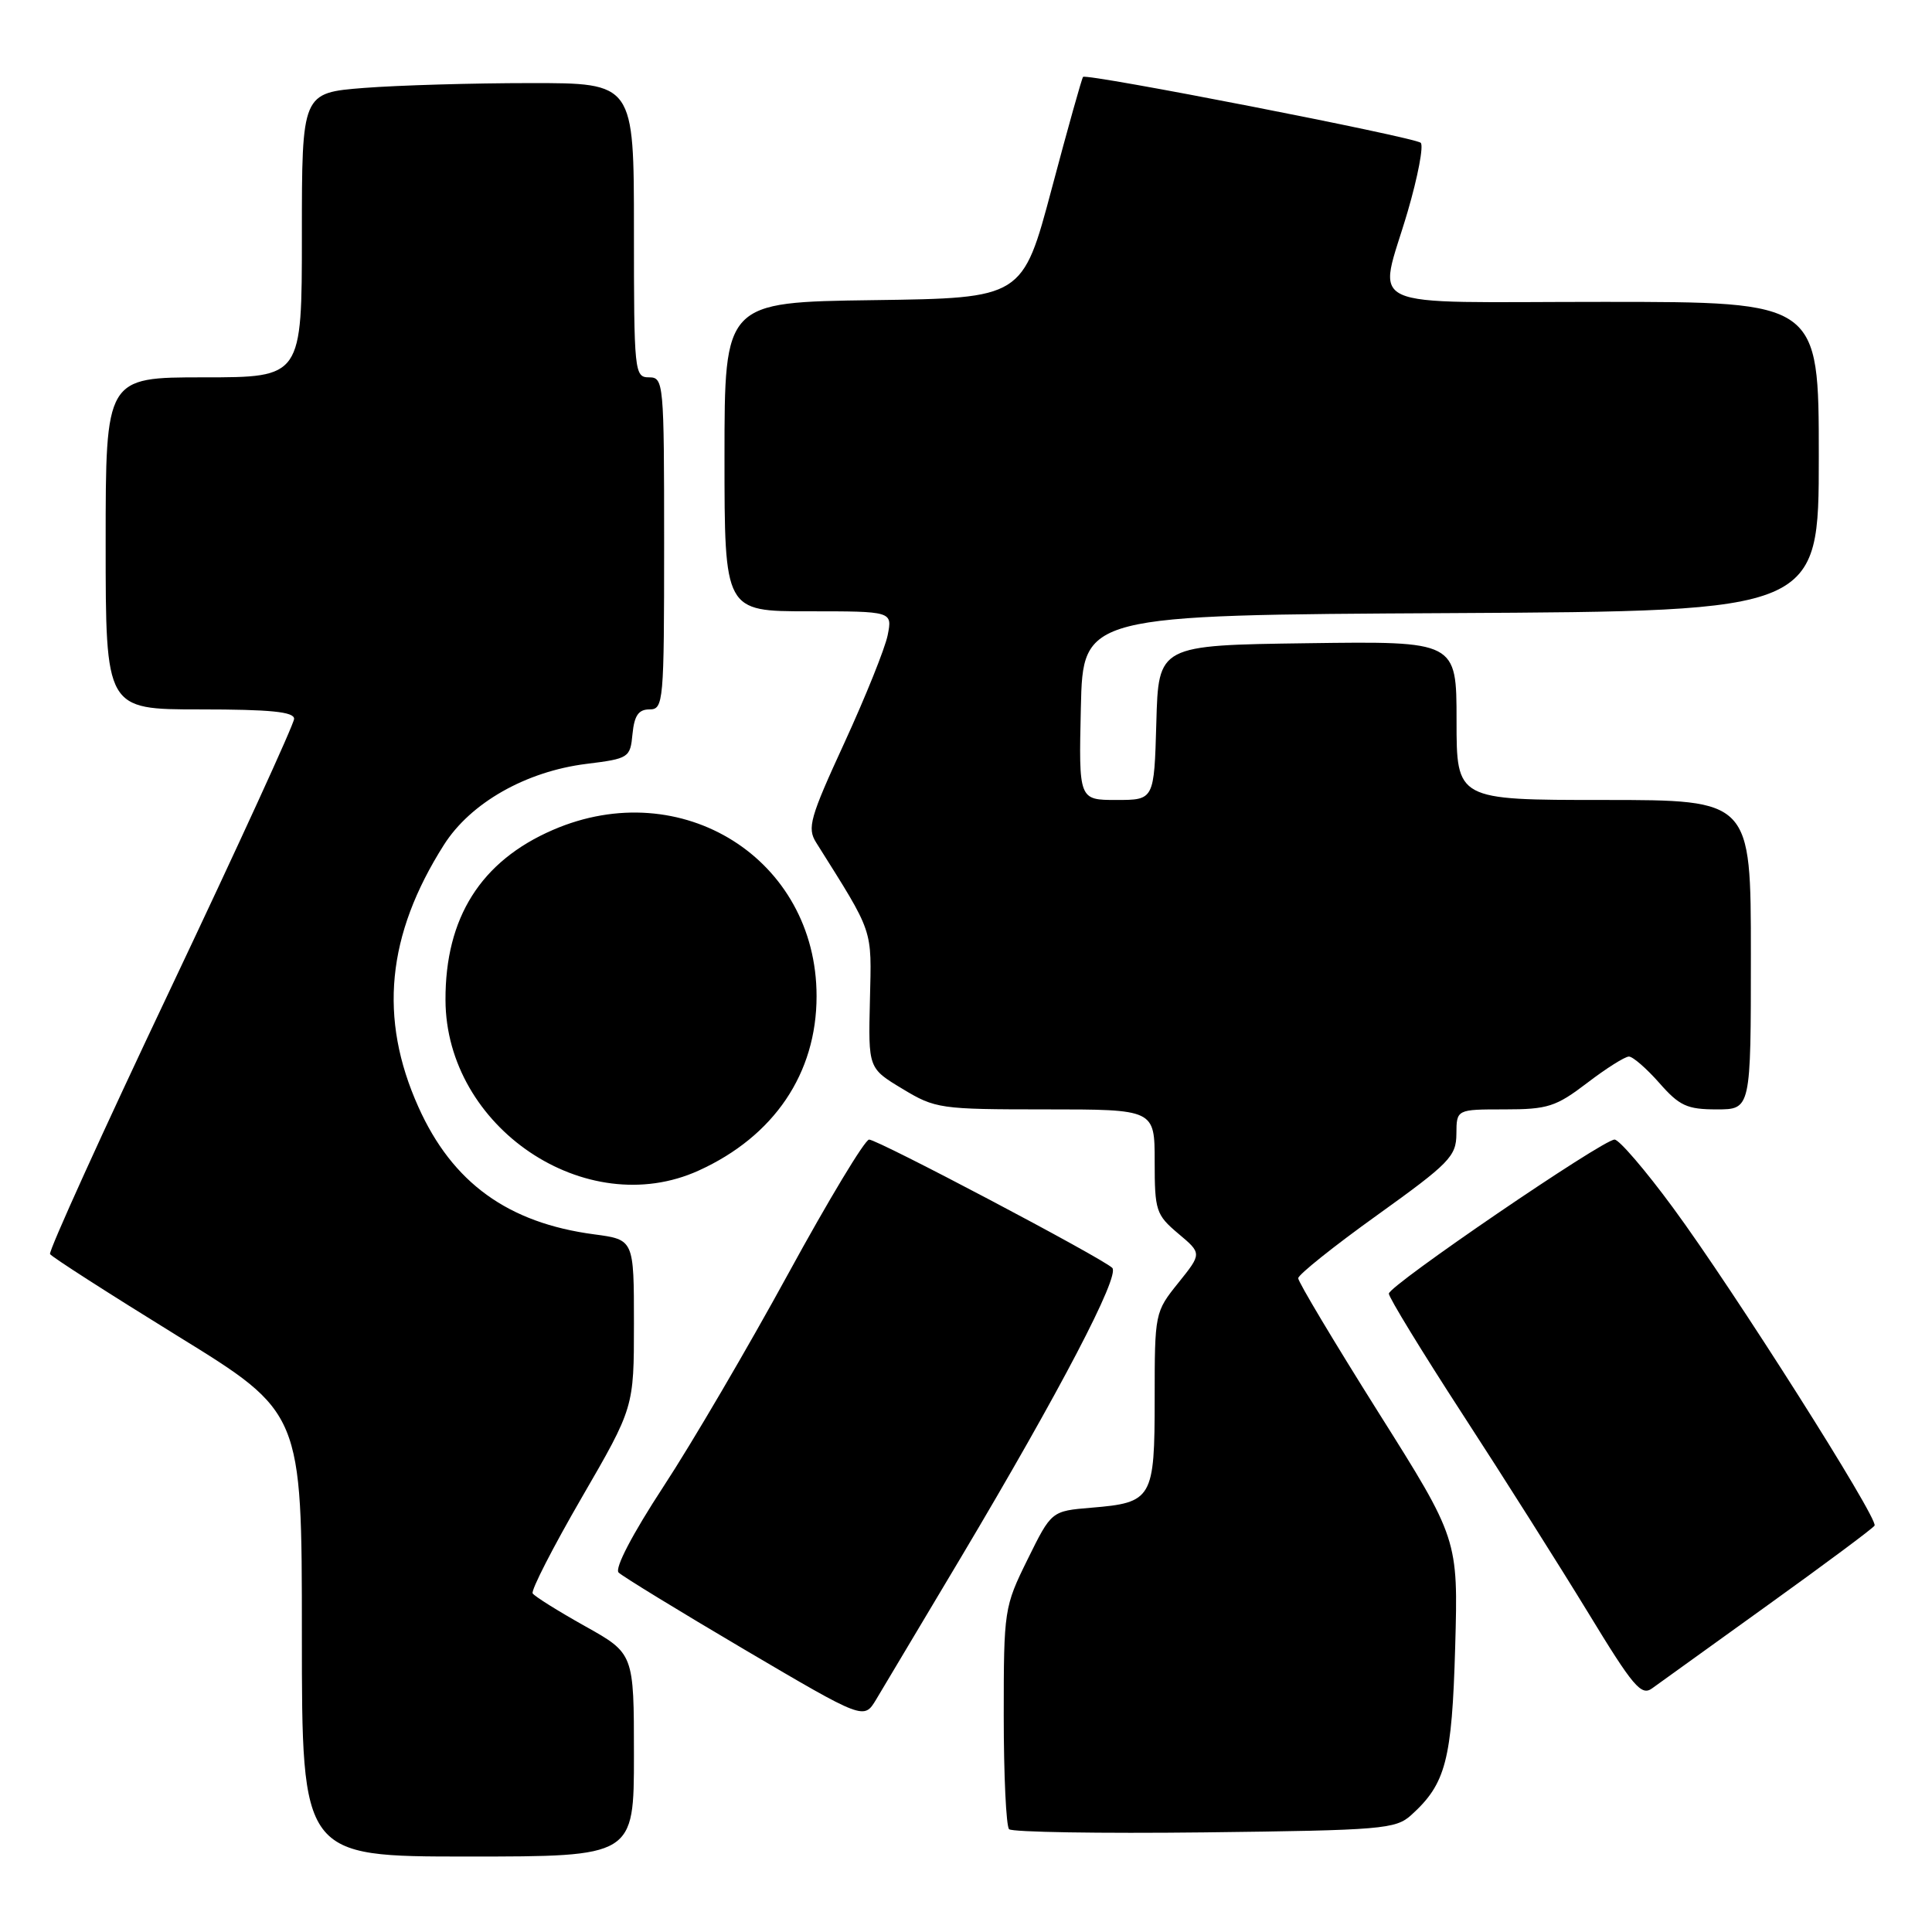 <?xml version="1.0" encoding="UTF-8" standalone="no"?>
<!DOCTYPE svg PUBLIC "-//W3C//DTD SVG 1.1//EN" "http://www.w3.org/Graphics/SVG/1.1/DTD/svg11.dtd" >
<svg xmlns="http://www.w3.org/2000/svg" xmlns:xlink="http://www.w3.org/1999/xlink" version="1.1" viewBox="0 0 256 256">
 <g >
 <path fill="currentColor"
d=" M 84.00 232.55 C 84.00 219.10 84.00 219.10 77.51 215.47 C 73.94 213.47 70.82 211.52 70.58 211.13 C 70.34 210.74 73.26 205.04 77.07 198.46 C 84.00 186.50 84.00 186.50 84.00 175.38 C 84.00 164.26 84.00 164.26 78.75 163.56 C 67.30 162.05 59.94 156.72 55.44 146.68 C 50.16 134.93 51.24 123.89 58.82 111.95 C 62.35 106.38 69.68 102.22 77.69 101.22 C 83.34 100.52 83.51 100.41 83.81 97.25 C 84.05 94.81 84.61 94.00 86.06 94.00 C 87.92 94.00 88.00 93.09 88.00 72.00 C 88.00 50.67 87.94 50.00 86.00 50.00 C 84.07 50.00 84.00 49.33 84.00 30.50 C 84.00 11.00 84.00 11.00 70.25 11.01 C 62.69 11.01 52.79 11.30 48.25 11.65 C 40.00 12.30 40.00 12.30 40.00 31.15 C 40.00 50.00 40.00 50.00 27.00 50.00 C 14.00 50.00 14.00 50.00 14.00 72.00 C 14.00 94.00 14.00 94.00 26.50 94.00 C 35.85 94.00 38.99 94.32 38.97 95.25 C 38.96 95.94 31.59 112.03 22.60 131.00 C 13.60 149.97 6.42 165.80 6.63 166.17 C 6.84 166.54 14.44 171.41 23.51 177.01 C 40.00 187.17 40.00 187.17 40.00 216.59 C 40.00 246.00 40.00 246.00 62.00 246.00 C 84.00 246.00 84.00 246.00 84.00 232.55 Z  M 187.00 240.50 C 191.58 236.36 192.39 233.26 192.82 218.21 C 193.22 203.93 193.22 203.93 182.61 187.09 C 176.78 177.82 172.01 169.85 172.02 169.37 C 172.04 168.89 176.75 165.12 182.50 161.00 C 192.06 154.14 192.96 153.22 192.98 150.25 C 193.00 147.00 193.00 147.00 199.36 147.00 C 205.08 147.00 206.17 146.65 210.30 143.50 C 212.82 141.57 215.31 140.00 215.84 140.00 C 216.36 140.00 218.18 141.58 219.87 143.50 C 222.53 146.53 223.54 147.00 227.47 147.00 C 232.00 147.00 232.00 147.00 232.00 126.50 C 232.00 106.00 232.00 106.00 212.50 106.00 C 193.00 106.00 193.00 106.00 193.00 95.48 C 193.00 84.96 193.00 84.96 173.25 85.23 C 153.50 85.50 153.50 85.50 153.22 95.75 C 152.93 106.00 152.93 106.00 147.93 106.00 C 142.94 106.00 142.94 106.00 143.22 93.75 C 143.50 81.50 143.50 81.50 192.25 81.24 C 241.00 80.98 241.00 80.98 241.00 60.49 C 241.00 40.00 241.00 40.00 212.50 40.00 C 179.64 40.00 182.61 41.37 186.52 28.05 C 187.88 23.40 188.66 19.30 188.25 18.92 C 187.42 18.17 143.96 9.69 143.51 10.19 C 143.35 10.36 141.48 17.02 139.36 25.00 C 135.50 39.50 135.50 39.50 115.75 39.77 C 96.00 40.04 96.00 40.04 96.00 60.52 C 96.00 81.00 96.00 81.00 107.12 81.00 C 118.25 81.00 118.25 81.00 117.62 84.17 C 117.27 85.91 114.69 92.32 111.89 98.42 C 107.31 108.37 106.93 109.72 108.15 111.65 C 115.85 123.91 115.49 122.87 115.27 132.52 C 115.05 141.55 115.05 141.55 119.57 144.27 C 123.93 146.91 124.57 147.00 138.54 147.00 C 153.00 147.00 153.00 147.00 153.00 153.91 C 153.00 160.43 153.18 160.97 156.13 163.46 C 159.26 166.09 159.26 166.09 156.13 169.99 C 153.03 173.84 153.00 174.00 153.00 185.32 C 153.00 198.60 152.70 199.11 144.60 199.78 C 139.32 200.22 139.32 200.22 136.16 206.63 C 133.06 212.92 133.00 213.30 133.00 227.35 C 133.00 235.23 133.32 241.99 133.71 242.38 C 134.11 242.77 145.76 242.96 159.61 242.80 C 183.15 242.52 184.94 242.37 187.00 240.50 Z  M 127.35 206.33 C 140.46 184.31 148.44 169.03 147.38 168.00 C 146.03 166.68 116.31 151.00 115.16 151.00 C 114.61 151.00 109.79 158.99 104.46 168.75 C 99.13 178.51 91.69 191.22 87.91 196.98 C 83.78 203.30 81.42 207.82 81.97 208.37 C 82.47 208.87 89.99 213.47 98.67 218.59 C 114.47 227.89 114.47 227.89 116.09 225.20 C 116.99 223.71 122.05 215.22 127.35 206.33 Z  M 234.29 212.65 C 241.83 207.23 248.18 202.51 248.39 202.15 C 248.92 201.24 229.67 170.87 221.66 160.00 C 218.02 155.05 214.54 151.00 213.94 151.00 C 212.38 151.00 184.08 170.31 184.03 171.41 C 184.02 171.91 188.42 179.11 193.81 187.41 C 199.21 195.71 206.69 207.55 210.45 213.71 C 216.41 223.51 217.48 224.77 218.92 223.71 C 219.83 223.05 226.75 218.07 234.29 212.65 Z  M 92.57 155.11 C 102.57 150.57 108.20 142.24 108.20 132.00 C 108.20 113.83 90.33 102.57 73.26 109.97 C 63.72 114.10 58.99 121.59 59.03 132.50 C 59.08 149.38 77.64 161.89 92.57 155.11 Z "/>
</g>
</svg>